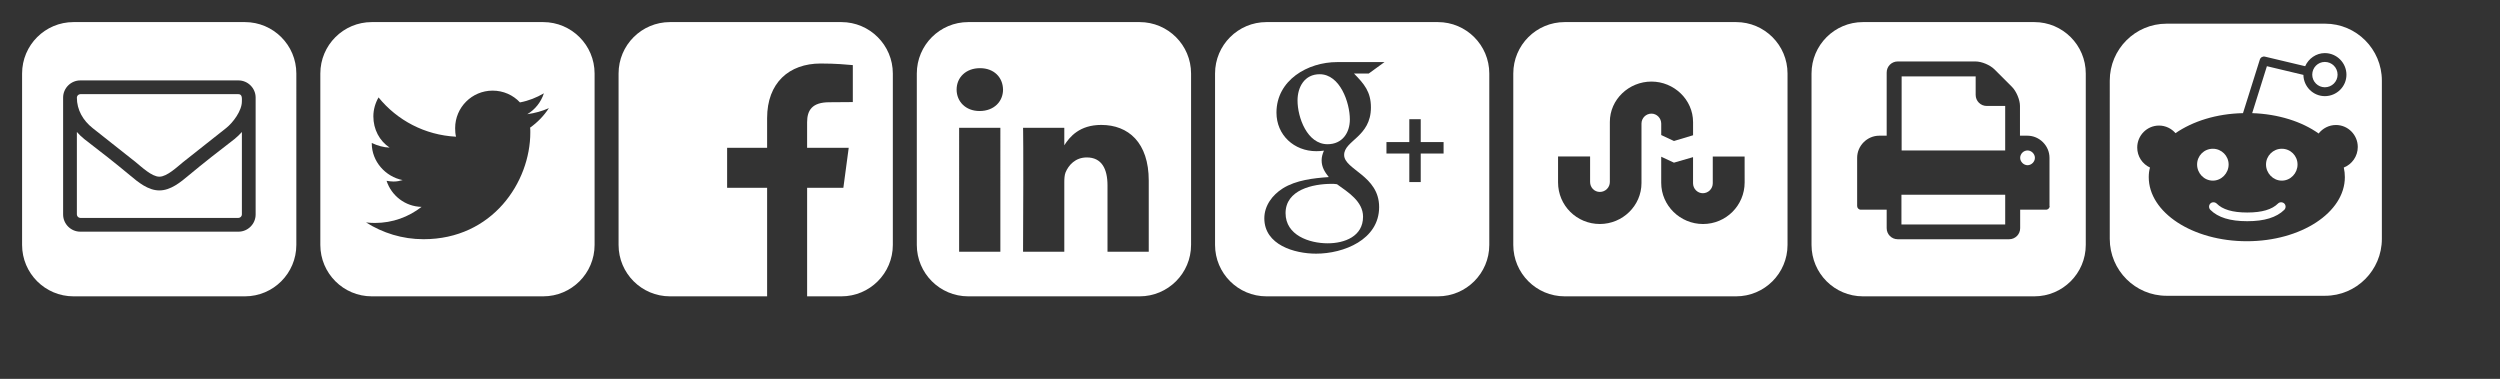 <?xml version="1.0" encoding="utf-8"?>
<!-- Generator: Adobe Illustrator 16.0.0, SVG Export Plug-In . SVG Version: 6.00 Build 0)  -->
<!DOCTYPE svg PUBLIC "-//W3C//DTD SVG 1.1//EN" "http://www.w3.org/Graphics/SVG/1.1/DTD/svg11.dtd">
<svg version="1.1" id="Layer_1" xmlns="http://www.w3.org/2000/svg" xmlns:xlink="http://www.w3.org/1999/xlink" x="0px" y="0px"
	 width="226.329px" height="34.302px" viewBox="0 0 226.329 34.302" enable-background="new 0 0 226.329 34.302"
	 xml:space="preserve">
<rect x="0" y="0" width="226.329" height="34.302" fill="#333333" stroke="none"/>
<g>
	<path fill="#FFFFFF" d="M49.174,2H33.656C31.086,2,29,4.085,29,6.655v15.518c0,2.57,2.086,4.655,4.656,4.655h15.518
		c2.57,0,4.655-2.085,4.655-4.655V6.655C53.829,4.085,51.744,2,49.174,2z M47.993,11.553c0.017,0.146,0.017,0.291,0.017,0.436
		c0,4.494-3.427,9.667-9.667,9.667c-1.924,0-3.702-0.566-5.205-1.52c0.258,0.032,0.533,0.048,0.808,0.048
		c1.601,0,3.056-0.549,4.219-1.455c-1.487-0.032-2.731-1.019-3.168-2.36c0.211,0.033,0.421,0.064,0.631,0.064
		c0.307,0,0.534-0.048,0.824-0.129c-1.552-0.307-2.796-1.681-2.796-3.33c0-0.016,0-0.033,0-0.033
		c0.517,0.243,1.051,0.404,1.616,0.421c-0.921-0.614-1.471-1.649-1.471-2.829c0-0.615,0.178-1.212,0.469-1.714
		c1.681,2.069,4.187,3.411,7.016,3.556c-0.065-0.242-0.081-0.517-0.081-0.776c0-1.875,1.519-3.395,3.395-3.395
		c0.97,0,1.859,0.404,2.473,1.067c0.776-0.146,1.503-0.436,2.166-0.824c-0.259,0.792-0.792,1.47-1.503,1.891
		c0.695-0.097,1.341-0.275,1.956-0.549C49.238,10.486,48.656,11.084,47.993,11.553z"/>
	<path fill="#FFFFFF" d="M76.173,2H60.655C58.085,2,56,4.085,56,6.655v15.518c0,2.57,2.085,4.655,4.655,4.655h8.793V17h-3.621V13.38
		h3.621v-2.684c0-3.2,1.988-4.946,4.849-4.946c1.358,0,2.393,0.097,2.91,0.145v3.346l-2.133,0.016c-1.552,0-2.005,0.728-2.005,1.81
		v2.312h3.767L76.351,17h-3.281v9.828h3.104c2.57,0,4.656-2.085,4.656-4.655V6.655C80.829,4.085,78.743,2,76.173,2z"/>
	<path fill="#FFFFFF" d="M103.173,2H87.655C85.085,2,83,4.085,83,6.655v15.518c0,2.57,2.085,4.655,4.655,4.655h15.518
		c2.57,0,4.656-2.085,4.656-4.655V6.655C107.829,4.085,105.744,2,103.173,2z M90.565,22.788h-3.734V11.57h3.734V22.788z
		 M88.69,10.05h-0.017c-1.261,0-2.069-0.873-2.069-1.939c0-1.099,0.84-1.94,2.118-1.94c1.277,0,2.069,0.841,2.085,1.94
		C90.808,9.177,90,10.05,88.69,10.05z M103.998,22.788h-3.734v-5.997c0-1.52-0.534-2.538-1.875-2.538
		c-1.035,0-1.649,0.695-1.923,1.357c-0.097,0.243-0.113,0.582-0.113,0.906v6.271h-3.734c0.049-10.168,0-11.218,0-11.218h3.734v1.584
		c0.492-0.774,1.381-1.843,3.346-1.843c2.457,0,4.299,1.601,4.299,5.043V22.788z"/>
	<path fill="#FFFFFF" d="M130.173,2h-15.518C112.085,2,110,4.085,110,6.655v15.518c0,2.57,2.085,4.655,4.655,4.655h15.518
		c2.57,0,4.655-2.085,4.655-4.655V6.655C134.828,4.085,132.743,2,130.173,2z M124.112,9.727c0,2.667-2.425,2.99-2.425,4.3
		c0,1.342,3.168,1.859,3.168,4.72c0,2.958-3.217,4.218-5.706,4.218c-1.957,0-4.688-0.792-4.688-3.2c0-1.147,0.727-2.117,1.681-2.715
		c1.196-0.744,2.764-0.922,4.153-1.019c-0.371-0.468-0.646-0.905-0.646-1.519c0-0.307,0.081-0.582,0.21-0.873
		c-0.226,0.032-0.469,0.048-0.695,0.048c-2.004,0-3.604-1.455-3.604-3.491c0-2.942,2.829-4.575,5.496-4.575h4.284l-1.423,1.034
		h-1.342C123.497,7.593,124.112,8.304,124.112,9.727z M130.69,13.897h-2.069v2.586h-1.034v-2.586h-2.069v-1.035h2.069v-2.069h1.034
		v2.069h2.069V13.897z"/>
	<path fill="#FFFFFF" d="M120.539,16.645c-1.682,0-4.155,0.534-4.155,2.651c0,2.004,2.15,2.731,3.815,2.731
		c1.536,0,3.2-0.63,3.2-2.408c0-1.391-1.373-2.231-2.36-2.942C120.862,16.645,120.701,16.645,120.539,16.645z"/>
	<path fill="#FFFFFF" d="M119.472,6.72c-1.374,0-2.004,1.164-2.004,2.376c0,1.537,0.873,3.96,2.716,3.96
		c1.326,0,2.021-1.018,2.021-2.247C122.204,9.291,121.315,6.72,119.472,6.72z"/>
	<path fill="#FFFFFF" d="M157.173,2h-15.518C139.085,2,137,4.085,137,6.655v15.518c0,2.57,2.085,4.655,4.655,4.655h15.518
		c2.57,0,4.655-2.085,4.655-4.655V6.655C161.829,4.085,159.744,2,157.173,2z M149.509,10.287c-0.5,0-0.903,0.404-0.903,0.903v5.38
		c0,2.056-1.711,3.709-3.768,3.709c-2.094,0-3.785-1.672-3.785-3.767c0,0,0-0.019,0-2.344h2.901v2.306
		c0,0.499,0.384,0.902,0.884,0.902c0.5,0,0.904-0.403,0.904-0.902v-5.438c0-2.037,1.729-3.651,3.767-3.651s3.767,1.633,3.767,3.67
		v1.19l-1.729,0.52l-1.153-0.539V11.19C150.393,10.691,149.989,10.287,149.509,10.287z M157.945,16.513
		c0,2.094-1.691,3.767-3.767,3.767c-2.075,0-3.786-1.672-3.786-3.729v-2.363l1.153,0.538l1.729-0.5v2.364
		c0,0.5,0.403,0.903,0.883,0.903c0.5,0,0.903-0.403,0.903-0.903v-2.421h2.883C157.945,16.495,157.945,16.513,157.945,16.513z"/>
	<path fill="#FFFFFF" d="M21.587,8.525H7.27c-0.165,0-0.311,0.146-0.311,0.312c0,1.108,0.555,2.071,1.43,2.762
		c1.303,1.021,2.606,2.052,3.899,3.083c0.515,0.417,1.45,1.313,2.13,1.313h0.01h0.01c0.681,0,1.615-0.896,2.13-1.313
		c1.293-1.031,2.597-2.062,3.899-3.083c0.633-0.496,1.43-1.576,1.43-2.402C21.898,8.953,21.956,8.525,21.587,8.525z"/>
	<path fill="#FFFFFF" d="M17.083,15.877c-0.729,0.613-1.633,1.362-2.645,1.362h-0.01h-0.01c-1.012,0-1.916-0.75-2.645-1.362
		c-1.352-1.128-2.753-2.218-4.143-3.287c-0.243-0.195-0.467-0.409-0.671-0.642v7.469c0,0.165,0.146,0.311,0.311,0.311h14.317
		c0.165,0,0.311-0.146,0.311-0.311v-7.469c-0.205,0.232-0.428,0.446-0.671,0.642C19.836,13.66,18.436,14.749,17.083,15.877z"/>
	<path fill="#FFFFFF" d="M22.173,2H6.655C4.085,2,2,4.085,2,6.655v15.518c0,2.57,2.085,4.655,4.655,4.655h15.518
		c2.57,0,4.655-2.085,4.655-4.655V6.655C26.829,4.085,24.744,2,22.173,2z M23.143,19.418c0,0.856-0.701,1.556-1.556,1.556H7.27
		c-0.855,0-1.556-0.7-1.556-1.556V8.836c0-0.855,0.7-1.556,1.556-1.556h14.317c0.855,0,1.556,0.701,1.556,1.556V19.418z"/>
	<g>
		<path fill="#FFFFFF" d="M183.557,13.621c-0.372,0-0.668,0.315-0.668,0.668c0,0.353,0.315,0.668,0.668,0.668
			c0.353,0,0.667-0.315,0.667-0.668C184.225,13.936,183.91,13.621,183.557,13.621z"/>
		<path fill="#FFFFFF" d="M178.86,8.59V6.918h-6.702v6.702h9.375V9.592h-1.67C179.305,9.592,178.86,9.146,178.86,8.59z"/>
		<rect x="172.141" y="17.63" fill="#FFFFFF" width="9.393" height="2.692"/>
		<path fill="#FFFFFF" d="M184.173,2h-15.518C166.085,2,164,4.085,164,6.655v15.518c0,2.57,2.085,4.655,4.655,4.655h15.518
			c2.57,0,4.655-2.085,4.655-4.655V6.655C188.829,4.085,186.743,2,184.173,2z M185.228,18.984h-2.339v1.672
			c0,0.557-0.444,1.003-1.002,1.003h-10.082c-0.556,0-1.001-0.446-1.001-1.003v-1.672h-2.339c-0.186,0-0.335-0.147-0.335-0.333
			v-4.362c0-1.095,0.91-2.005,2.006-2.005h0.668V6.565c0-0.557,0.446-1.001,1.001-1.001h7.037c0.558,0,1.318,0.315,1.727,0.723
			l1.578,1.578c0.39,0.39,0.724,1.17,0.724,1.727v2.692h0.668c1.095,0,2.005,0.91,2.005,2.005v4.362h0.019
			C185.562,18.837,185.414,18.984,185.228,18.984z"/>
	</g>
</g>
<path fill="#FFFFFF" d="M215.634,7.292v14.337c0,2.839-2.309,5.148-5.132,5.148h-14.37c-2.823,0-5.132-2.31-5.132-5.148V7.292
	c0-2.839,2.309-5.148,5.132-5.148h14.37C213.325,2.143,215.634,4.453,215.634,7.292z M213.453,13.305
	c0-1.09-0.882-1.988-1.973-1.988c-0.641,0-1.203,0.305-1.571,0.77c-1.508-1.074-3.641-1.764-6.015-1.844l1.332-4.25l3.304,0.787
	c0.016,1.059,0.882,1.924,1.94,1.924c1.075,0,1.957-0.866,1.957-1.94c0-1.075-0.882-1.957-1.957-1.957
	c-0.786,0-1.475,0.497-1.78,1.187l-3.641-0.866c-0.192-0.048-0.401,0.064-0.465,0.272l-1.523,4.844
	c-2.406,0.048-4.555,0.738-6.111,1.812c-0.354-0.417-0.898-0.689-1.491-0.689c-1.091,0-1.973,0.898-1.973,1.989
	c0,0.802,0.465,1.491,1.155,1.812c-0.081,0.288-0.112,0.578-0.112,0.866c0,3.207,3.977,5.805,8.884,5.805
	c4.892,0,8.87-2.598,8.87-5.805c0-0.289-0.032-0.578-0.096-0.866C212.923,14.877,213.453,14.155,213.453,13.305z M200.334,16.353
	c-0.802,0-1.427-0.674-1.427-1.459c0-0.787,0.625-1.427,1.427-1.427c0.786,0,1.427,0.641,1.427,1.427
	C201.761,15.679,201.12,16.353,200.334,16.353z M206.797,18.421c0.161,0.161,0.161,0.417,0,0.578
	c-0.706,0.689-1.796,1.026-3.335,1.026h-0.016c0,0,0,0-0.016,0c-1.54,0-2.63-0.337-3.32-1.026c-0.16-0.161-0.16-0.417,0-0.578
	c0.145-0.144,0.401-0.144,0.562,0c0.529,0.545,1.443,0.818,2.759,0.818c0.016,0,0.016,0,0.016,0h0.016
	c1.315,0,2.229-0.272,2.774-0.818C206.38,18.277,206.637,18.277,206.797,18.421z M208,14.894c0,0.786-0.625,1.459-1.427,1.459
	c-0.786,0-1.427-0.674-1.427-1.459c0-0.787,0.642-1.427,1.427-1.427C207.375,13.466,208,14.107,208,14.894z M209.331,6.762
	c0-0.642,0.513-1.155,1.139-1.155c0.642,0,1.155,0.513,1.155,1.155c0,0.625-0.513,1.139-1.155,1.139
	C209.844,7.901,209.331,7.388,209.331,6.762z"/>
</svg>
